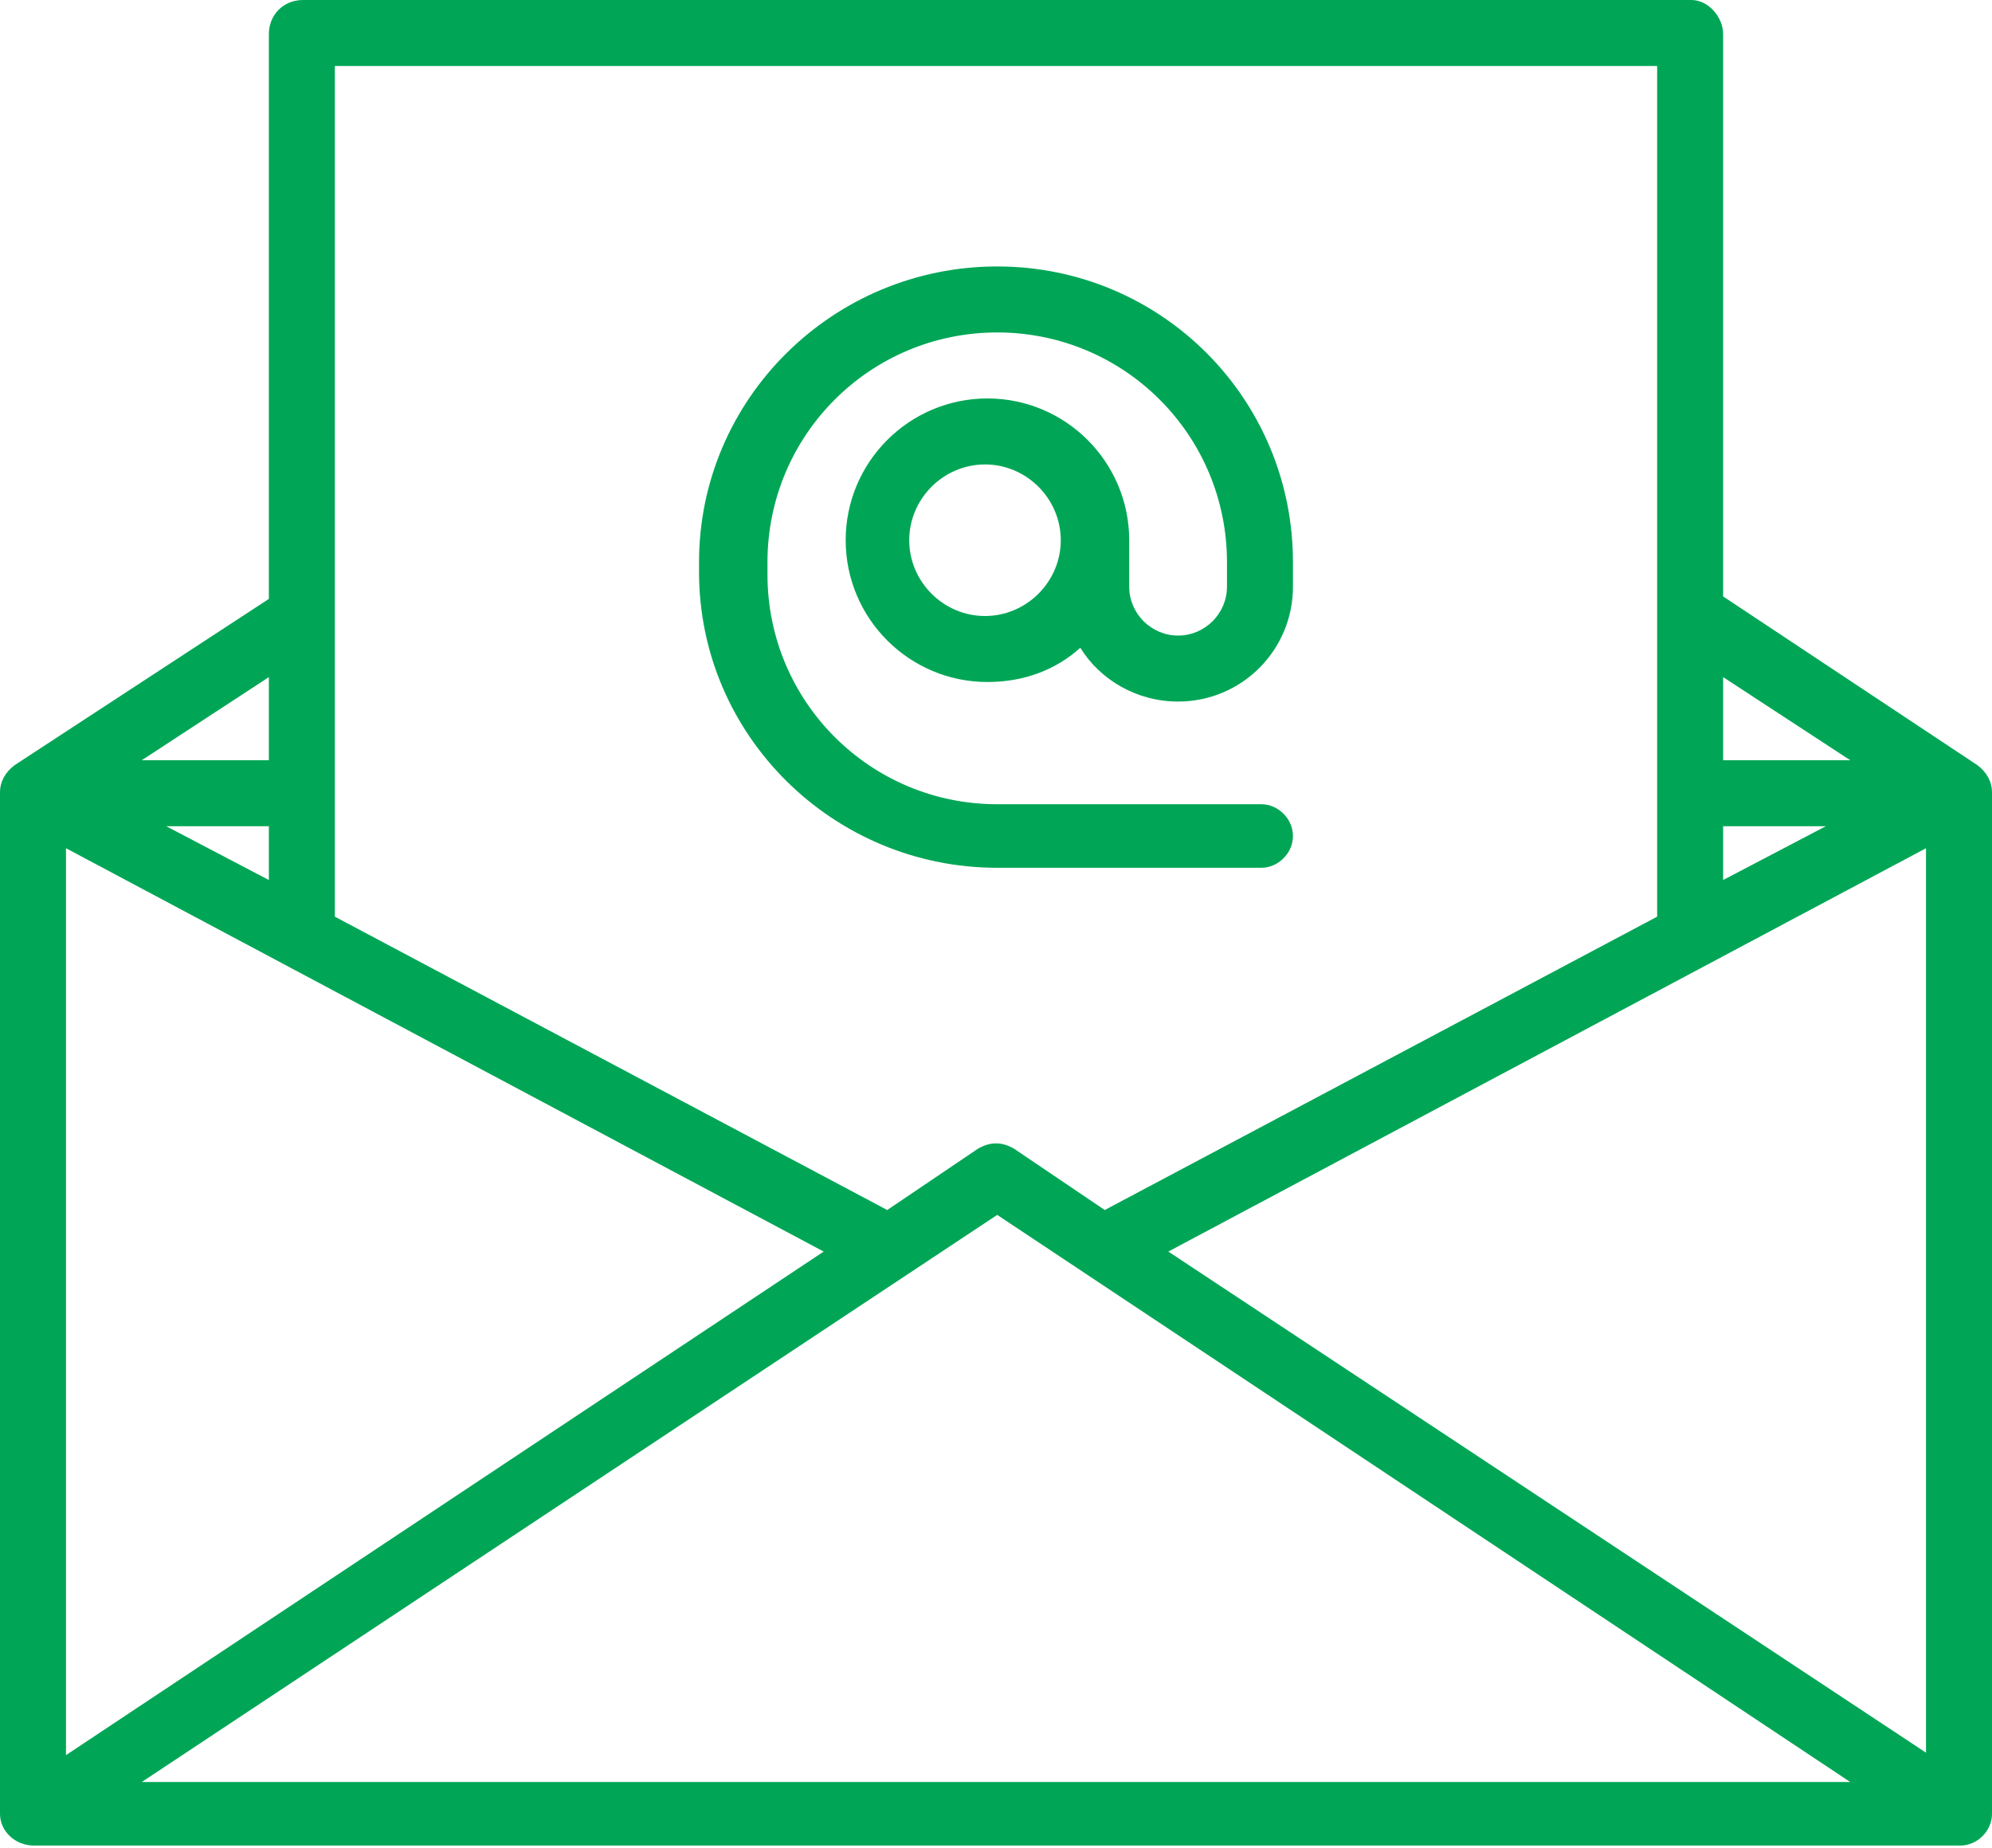 <svg id="Слой_1" xmlns="http://www.w3.org/2000/svg" viewBox="0 0 81.5 75.6"><style>.st0{fill:#00a656}</style><path class="st0" d="M80.9 31.3l-10.4-6.9v-23c0-.7-.6-1.4-1.3-1.4H12.4c-.8 0-1.4.6-1.4 1.4v23.1L.6 31.3c-.4.3-.6.7-.6 1.1v41.8c0 .7.6 1.3 1.4 1.3h78.8c.7 0 1.3-.6 1.3-1.3V32.4c0-.4-.2-.8-.6-1.1zM11 36l-4.2-2.2H11V36zm-8.3-1.3l31 16.5-31 20.6V34.7zm38.1 15l34.9 23.2H5.8l35-23.2zm7 1.5l31-16.5v37l-31-20.5zm22.7-17.4h4.2L70.5 36v-2.2zm5.2-2.7h-5.2v-3.4l5.2 3.4zM67.8 2.7v34.8l-22.6 12-3.7-2.5c-.5-.3-1-.3-1.5 0l-3.7 2.5-22.6-12V2.7h54.1zM11 31.1H5.8l5.2-3.4v3.4z"/><path class="st0" d="M40.8 35.5h10.8c.7 0 1.3-.6 1.3-1.3s-.6-1.3-1.3-1.3H40.8c-5.2 0-9.4-4.2-9.4-9.4V23c0-5.2 4.2-9.4 9.4-9.4s9.4 4.2 9.4 9.4v1c0 1.1-.9 2-2 2s-2-.9-2-2v-1.9c0-3.2-2.6-5.8-5.8-5.8s-5.8 2.6-5.8 5.8 2.6 5.8 5.8 5.8c1.5 0 2.8-.5 3.8-1.4.8 1.3 2.3 2.2 4 2.2 2.6 0 4.7-2.1 4.7-4.7v-1c0-6.7-5.4-12.1-12.1-12.1S28.6 16.3 28.6 23v.4c0 6.7 5.5 12.1 12.2 12.1zm-.5-10.3c-1.7 0-3.1-1.4-3.1-3.1s1.4-3.1 3.1-3.1 3.1 1.4 3.1 3.1c0 1.7-1.4 3.1-3.1 3.1z"/></svg>